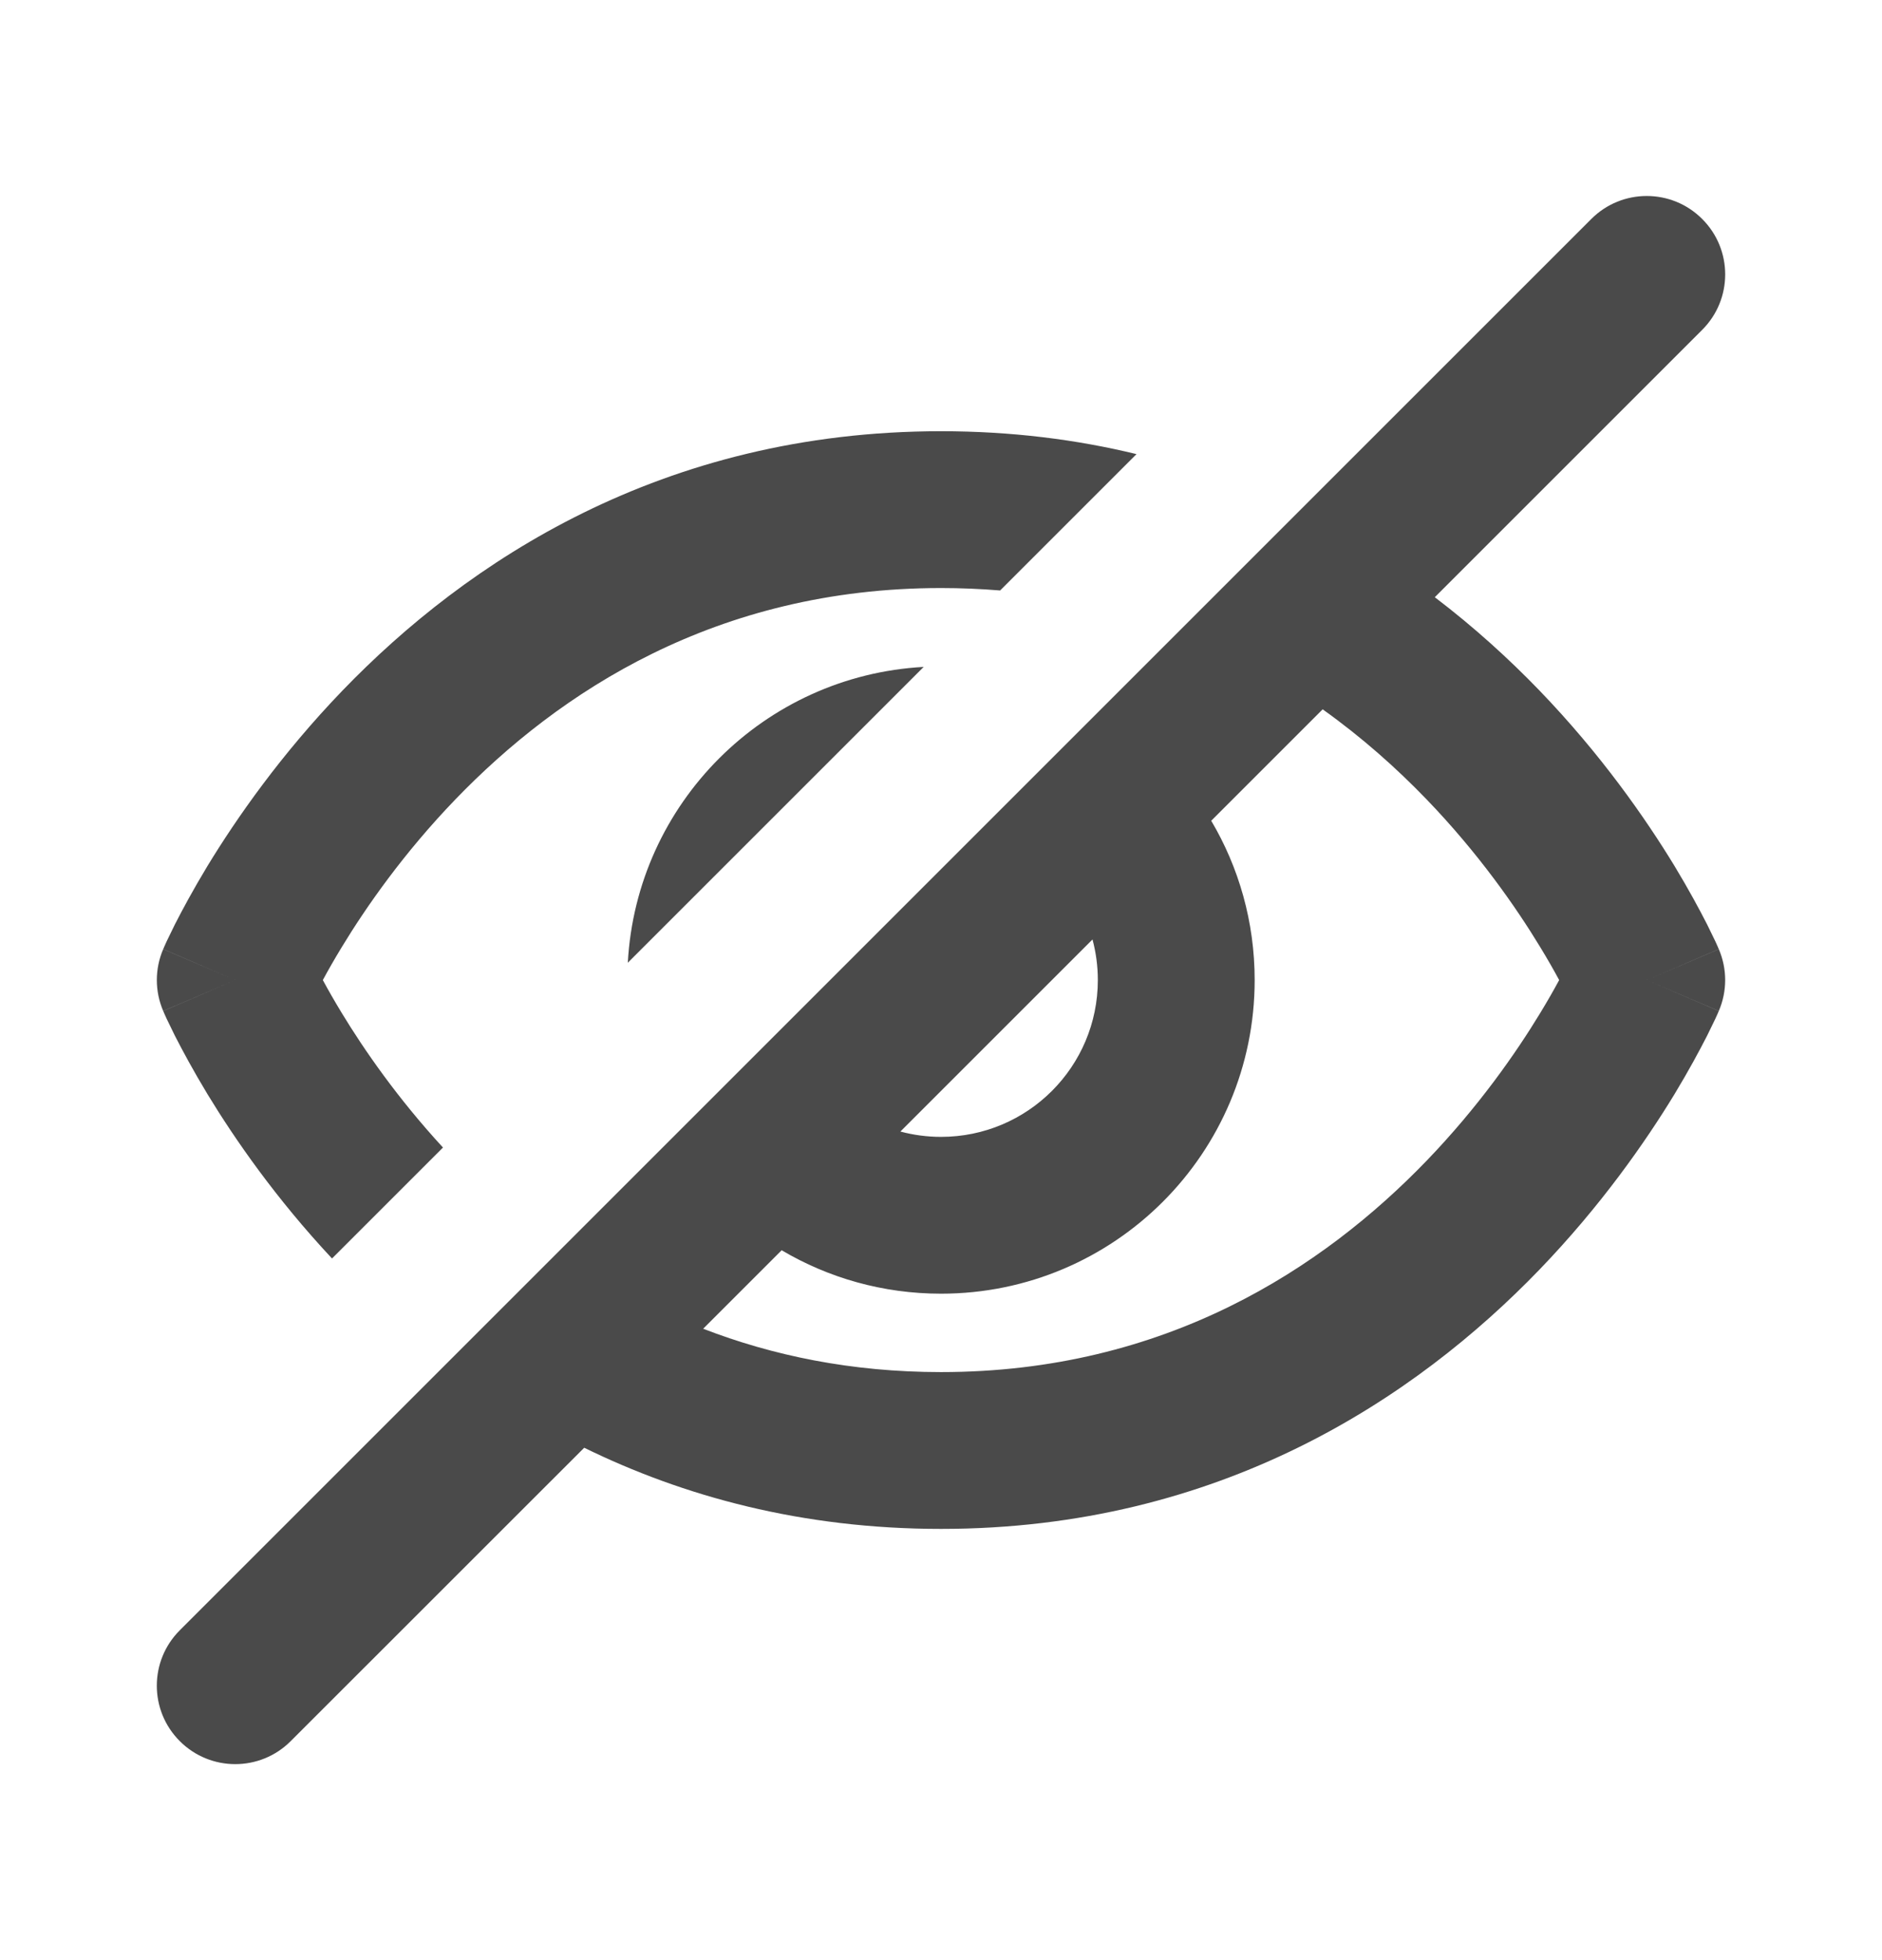 <svg width="24" height="25" viewBox="0 0 24 25" fill="none" xmlns="http://www.w3.org/2000/svg">
    <path fill-rule="evenodd" clip-rule="evenodd"
          d="M20.293 2.793C20.683 2.402 21.317 2.402 21.707 2.793C22.098 3.183 22.098 3.817 21.707 4.207L18.297 7.617C18.799 7.999 19.242 8.403 19.631 8.806C20.416 9.621 20.982 10.434 21.353 11.043C21.538 11.349 21.676 11.607 21.77 11.791C21.816 11.884 21.852 11.958 21.877 12.011C21.889 12.038 21.899 12.06 21.906 12.076L21.914 12.095L21.917 12.102L21.918 12.104L21.919 12.105C21.919 12.106 21.919 12.106 21 12.5C21.919 12.894 21.919 12.894 21.919 12.895L21.918 12.896L21.917 12.898L21.914 12.905L21.906 12.924C21.899 12.94 21.889 12.962 21.877 12.989C21.852 13.042 21.816 13.116 21.77 13.209C21.676 13.393 21.538 13.651 21.353 13.957C20.982 14.566 20.416 15.379 19.631 16.194C18.054 17.829 15.56 19.5 12 19.5C10.224 19.5 8.714 19.084 7.45 18.465L3.707 22.207C3.317 22.598 2.683 22.598 2.293 22.207C1.902 21.817 1.902 21.183 2.293 20.793L20.293 2.793ZM8.967 16.947C9.848 17.288 10.855 17.5 12 17.5C14.868 17.5 16.874 16.171 18.191 14.806C18.851 14.121 19.33 13.434 19.643 12.918C19.739 12.76 19.819 12.619 19.883 12.5C19.819 12.381 19.739 12.24 19.643 12.082C19.33 11.566 18.851 10.879 18.191 10.194C17.809 9.798 17.369 9.405 16.867 9.047L15.446 10.468C15.798 11.063 16 11.758 16 12.5C16 14.709 14.209 16.5 12 16.5C11.258 16.5 10.563 16.298 9.968 15.946L8.967 16.947ZM11.482 14.432C11.647 14.476 11.821 14.5 12 14.5C13.105 14.5 14 13.605 14 12.5C14 12.321 13.976 12.147 13.932 11.982L11.482 14.432ZM21 12.5L21.919 12.894C22.027 12.642 22.027 12.358 21.919 12.106L21 12.5ZM12 5.5C12.898 5.5 13.729 5.606 14.493 5.792L12.754 7.531C12.509 7.511 12.258 7.5 12 7.5C9.131 7.5 7.126 8.829 5.809 10.194C5.149 10.879 4.67 11.566 4.357 12.082C4.261 12.24 4.181 12.381 4.117 12.5C4.181 12.619 4.261 12.76 4.357 12.918C4.644 13.391 5.071 14.008 5.649 14.636L4.234 16.051C3.518 15.285 2.996 14.531 2.647 13.957C2.462 13.651 2.324 13.393 2.23 13.209C2.184 13.116 2.148 13.042 2.123 12.989C2.111 12.962 2.101 12.94 2.094 12.924L2.086 12.905L2.083 12.898L2.082 12.896L2.081 12.895C2.081 12.894 2.081 12.894 3 12.5L2.081 12.894C1.973 12.642 1.973 12.358 2.081 12.106L3 12.5C2.081 12.106 2.081 12.106 2.081 12.105L2.082 12.104L2.083 12.102L2.086 12.095L2.094 12.076C2.101 12.06 2.111 12.038 2.123 12.011C2.148 11.958 2.184 11.884 2.23 11.791C2.324 11.607 2.462 11.349 2.647 11.043C3.018 10.434 3.584 9.621 4.369 8.806C5.946 7.171 8.44 5.5 12 5.5ZM8.006 12.279C8.117 10.246 9.746 8.617 11.779 8.506L8.006 12.279Z"
          fill="#4A4A4A"/>
</svg>
